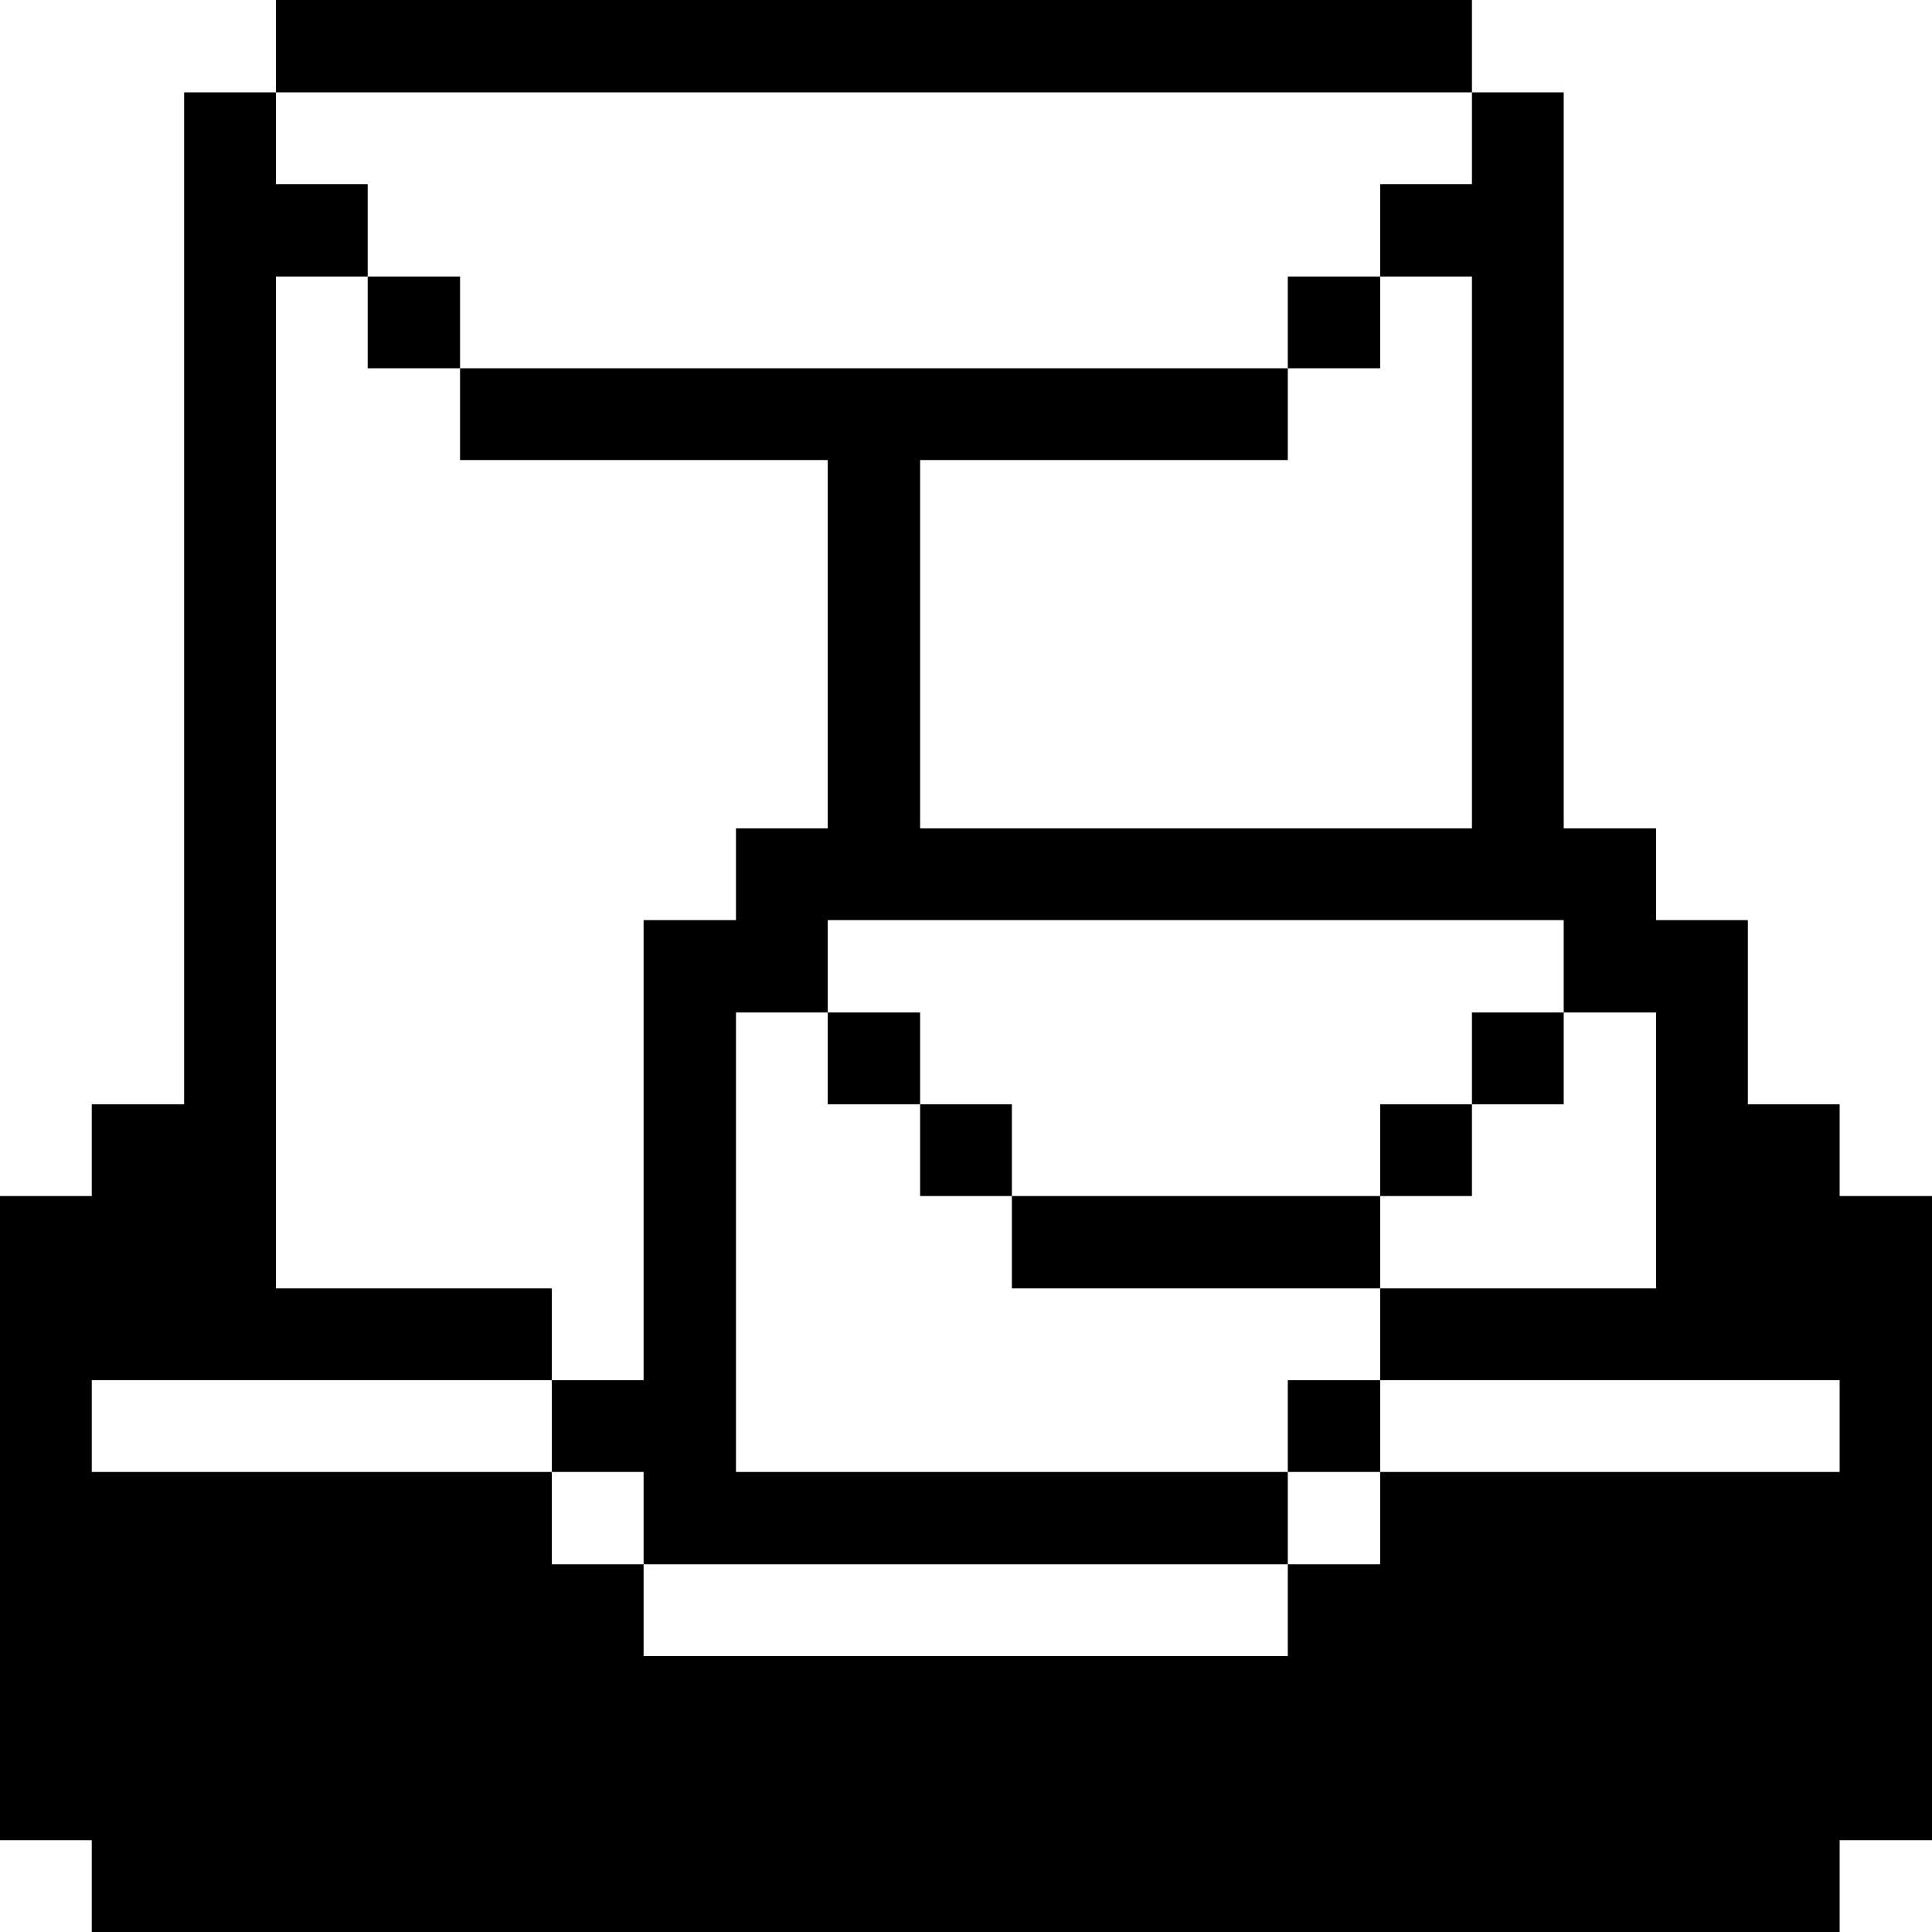<svg width="32" height="32" viewBox="0 0 32 32" fill="none" xmlns="http://www.w3.org/2000/svg">
<g clip-path="url(#clip0_1128_7881)">
<path d="M30.47 18.29H28.95V15.24H27.43V13.72H25.9V1.53H24.38V3.05H22.86V4.58H24.38V13.72H15.24V7.62H21.33V6.1H7.62V7.62H13.71V13.72H12.19V15.24H10.66V22.86H9.14V24.38H10.66V25.91H21.33V24.38H12.19V16.77H13.71V15.24H25.9V16.77H27.43V21.34H22.86V22.86H30.47V24.38H22.86V25.91H21.33V27.43H10.66V25.91H9.14V24.38H1.52V22.86H9.14V21.34H4.57V4.58H6.09V3.05H4.57V1.53H3.05V18.29H1.52V19.81H0V30.48H1.52V32H30.47V30.48H32V19.81H30.47V18.29Z" fill="#000001"/>
<path d="M25.9 16.77H24.38V18.29H25.9V16.77Z" fill="#000001"/>
<path d="M24.38 18.29H22.86V19.81H24.38V18.29Z" fill="#000001"/>
<path d="M22.86 22.86H21.33V24.38H22.86V22.86Z" fill="#000001"/>
<path d="M22.86 19.81H16.76V21.34H22.86V19.81Z" fill="#000001"/>
<path d="M22.86 4.58H21.33V6.1H22.86V4.58Z" fill="#000001"/>
<path d="M16.76 18.29H15.24V19.81H16.76V18.29Z" fill="#000001"/>
<path d="M15.24 16.77H13.71V18.29H15.24V16.77Z" fill="#000001"/>
<path d="M7.62 4.58H6.09V6.1H7.62V4.58Z" fill="#000001"/>
<path d="M24.38 0H4.57V1.53H24.38V0Z" fill="#000001"/>
</g>
<defs>
<clipPath id="clip0_1128_7881">
<rect width="32" height="32" fill="white"/>
</clipPath>
</defs>
</svg>
